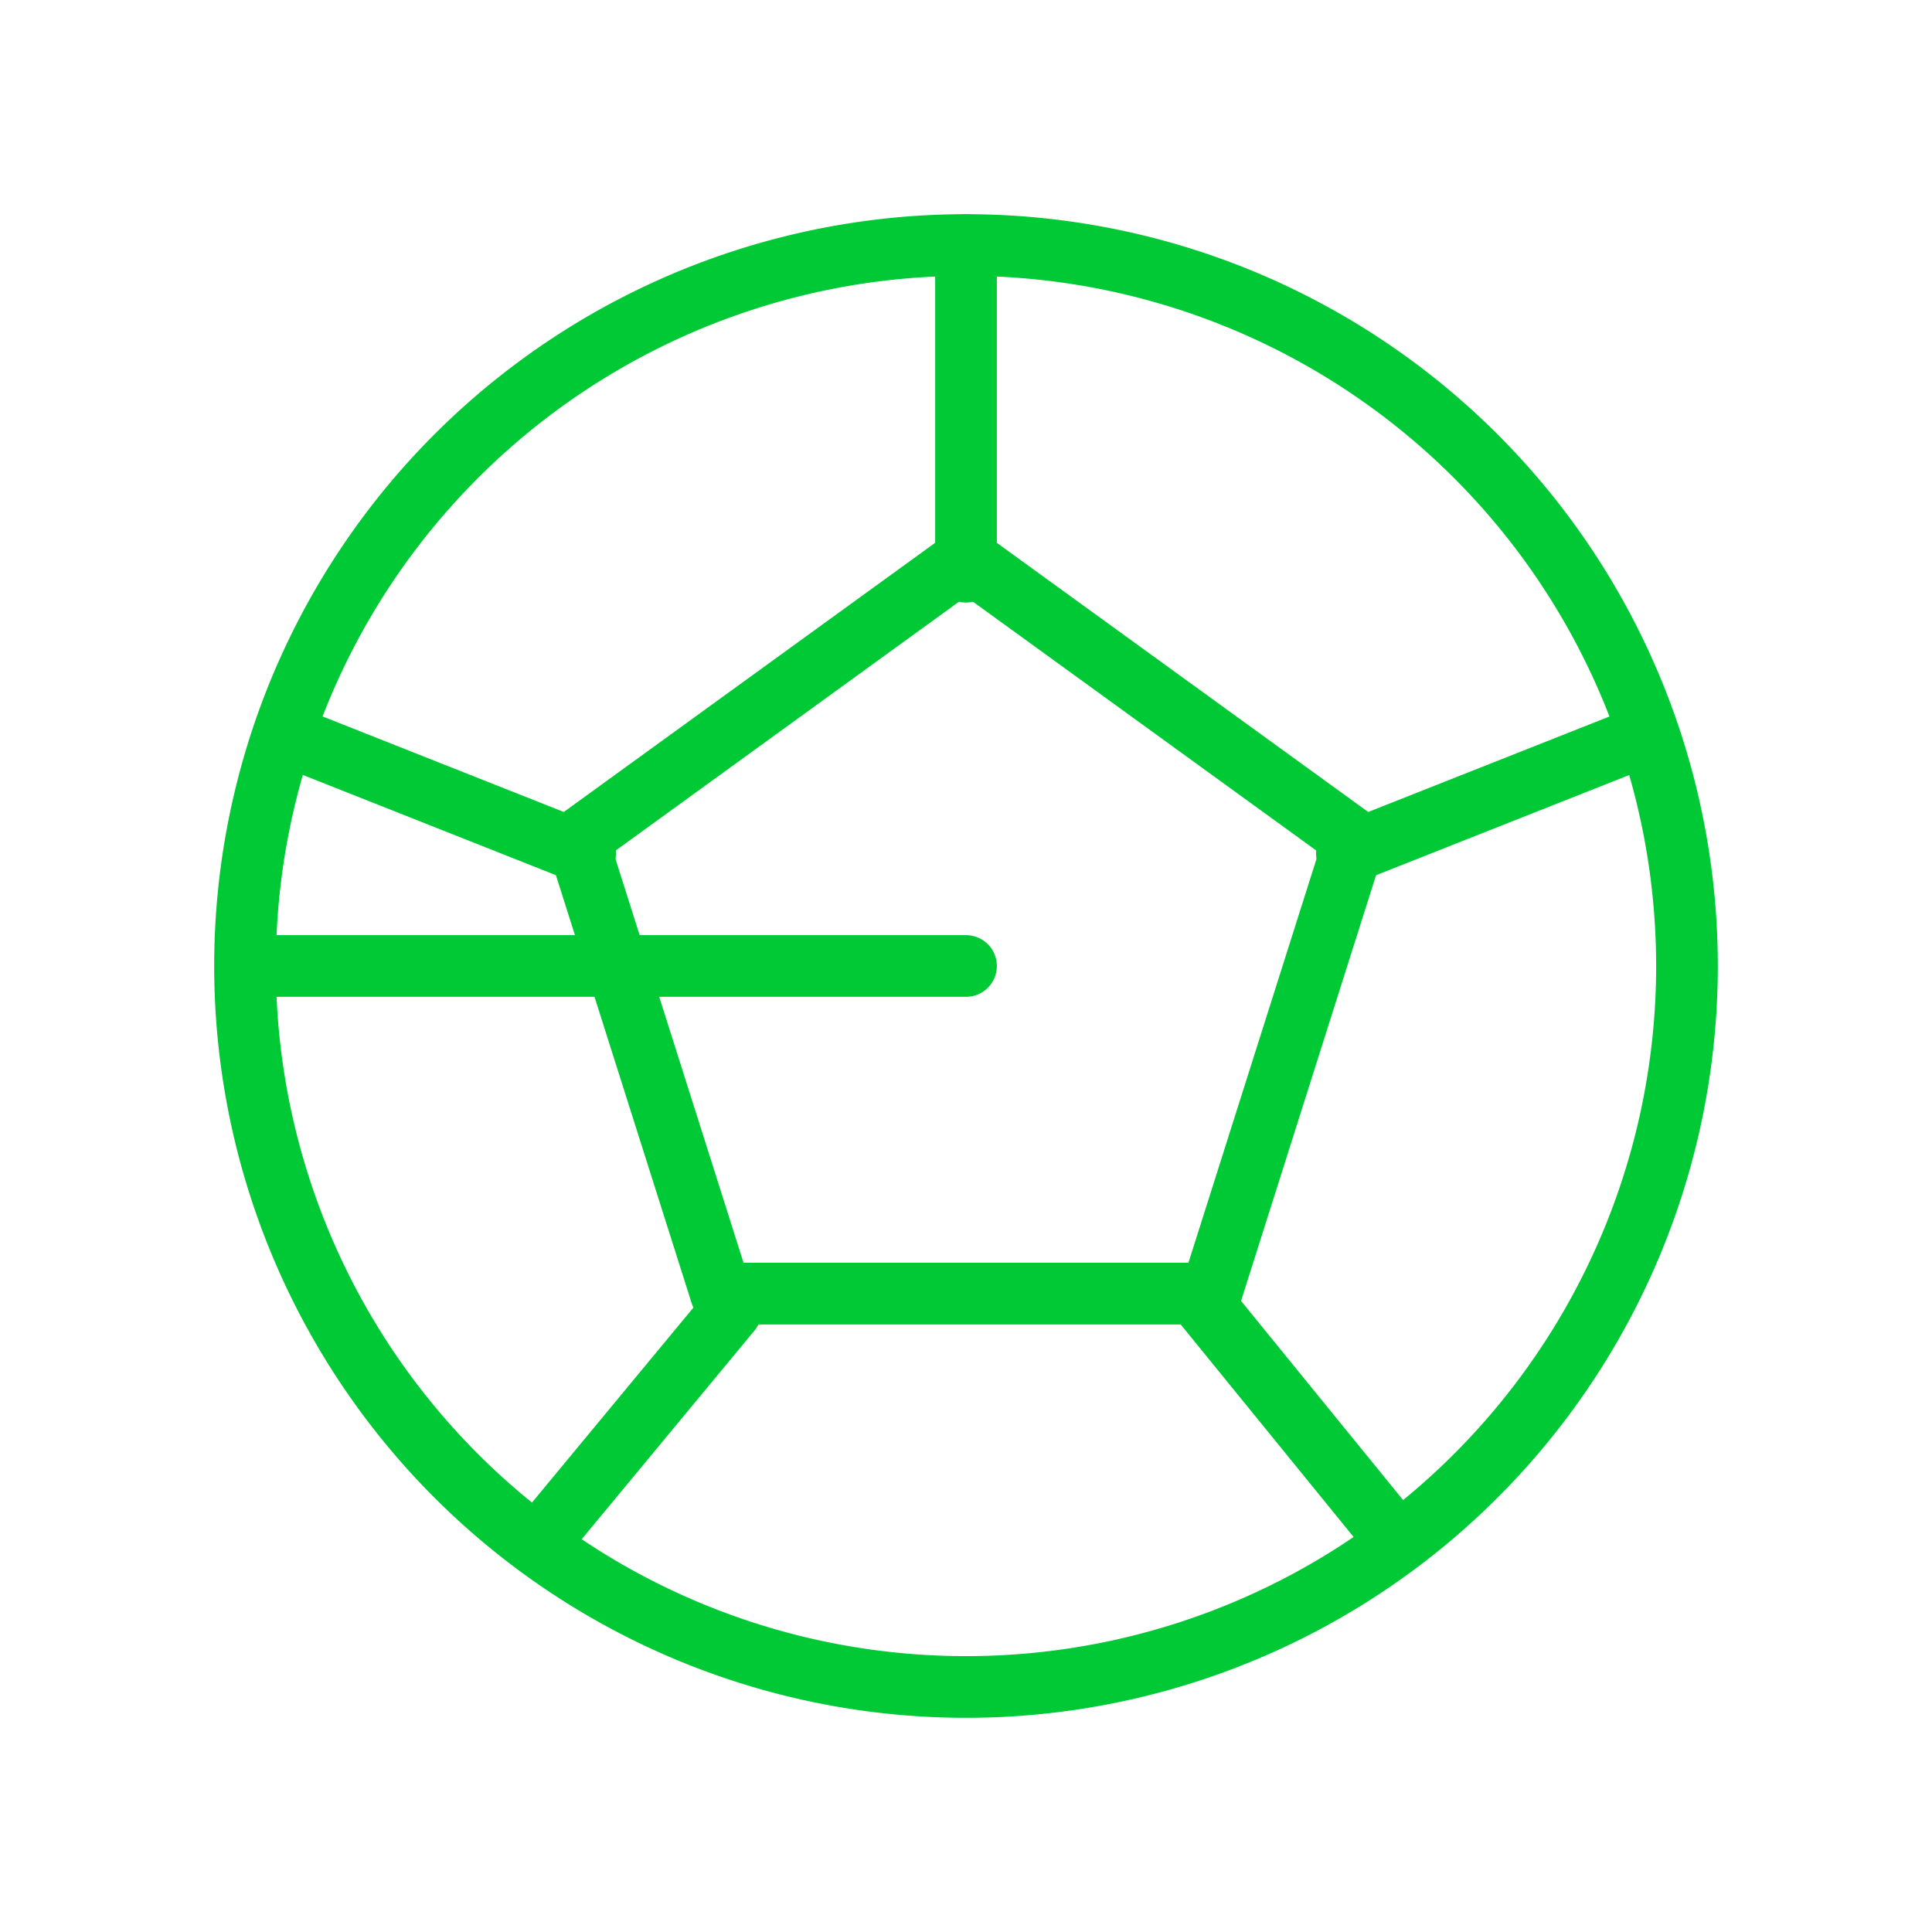 <svg id="ball-football_1_" data-name="ball-football (1)" xmlns="http://www.w3.org/2000/svg" width="93.972" height="93.97" viewBox="0 0 93.972 93.97">
  <path id="Path_54" data-name="Path 54" d="M0,0H93.972V93.97H0Z" transform="translate(0 0)" fill="none"/>
  <path id="Path_55" data-name="Path 55" d="M38.068,38.067,3,38.067A35.068,35.068,0,1,0,38.068,3,35.068,35.068,0,0,0,3,38.067" transform="translate(8.918 8.918)" fill="none" stroke="#00c936" stroke-linecap="round" stroke-linejoin="round" stroke-width="3"/>
  <path id="Path_56" data-name="Path 56" d="M26.149,7,45.059,20.705,38.067,42.753H14.232L7.24,20.705Z" transform="translate(20.836 20.168)" fill="none" stroke="#00c936" stroke-linecap="round" stroke-linejoin="round" stroke-width="3"/>
  <path id="Path_57" data-name="Path 57" d="M36.582,18.89V3M48.258,54.643l9.3,11.43M55.108,32.6l14.556-5.76M25.139,54.842l-9.3,11.231M18.056,32.6,3.5,26.835" transform="translate(10.404 8.918)" fill="none" stroke="#00c936" stroke-linecap="round" stroke-linejoin="round" stroke-width="3"/>
</svg>
